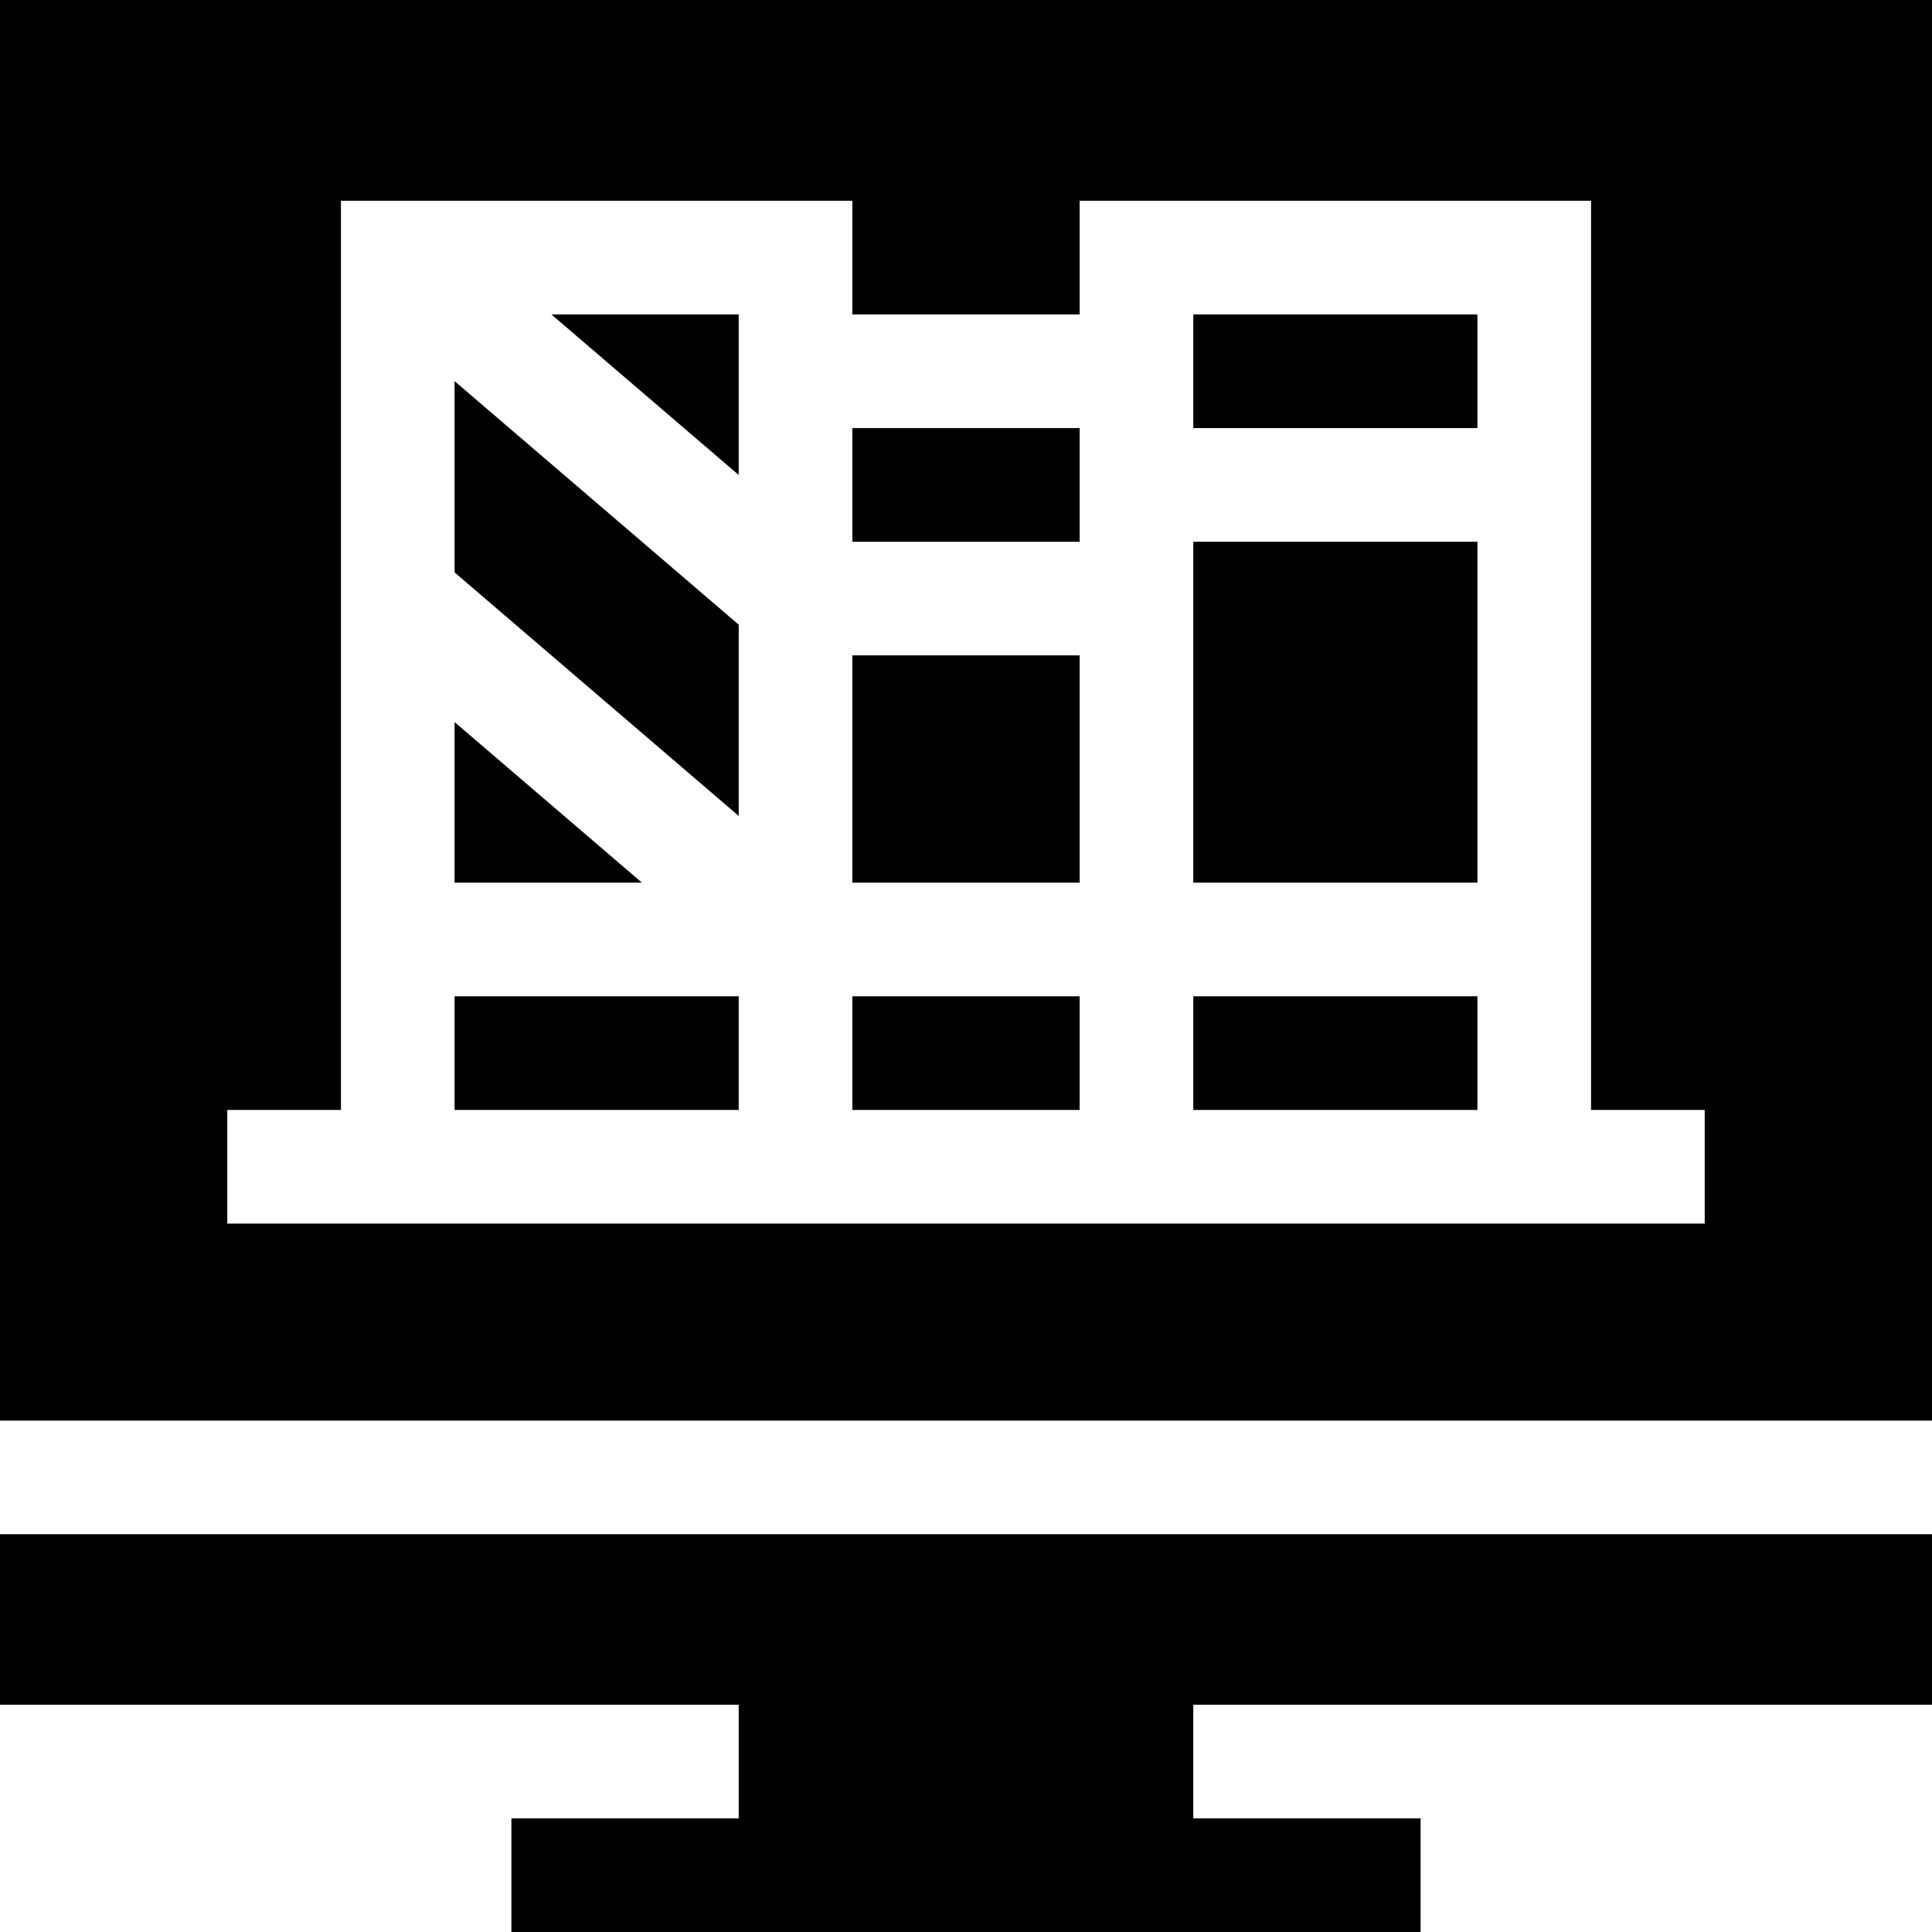 <svg id="Capa_1" enable-background="new 0 0 510 510" height="512" viewBox="0 0 510 510" width="512" xmlns="http://www.w3.org/2000/svg"><g><path d="m120 190.613v42.387h49.451z"/><path d="m225 263h60v30h-60z"/><path d="m315 263h75v30h-75z"/><path d="m225 173h60v60h-60z"/><path d="m315 143h75v90h-75z"/><path d="m120 151.102 75 64.285v-50.489l-75-64.285z"/><path d="m0 0v375h510v-375zm450 323c-114.541 0-275.432 0-390 0v-30h30v-240h135v30h60v-30h135v240h30z"/><path d="m0 450h195v30h-60v30h240v-30h-60v-30h195v-45h-510z"/><path d="m120 263h75v30h-75z"/><path d="m315 83h75v30h-75z"/><path d="m225 113h60v30h-60z"/><path d="m195 125.387v-42.387h-49.451z"/></g></svg>